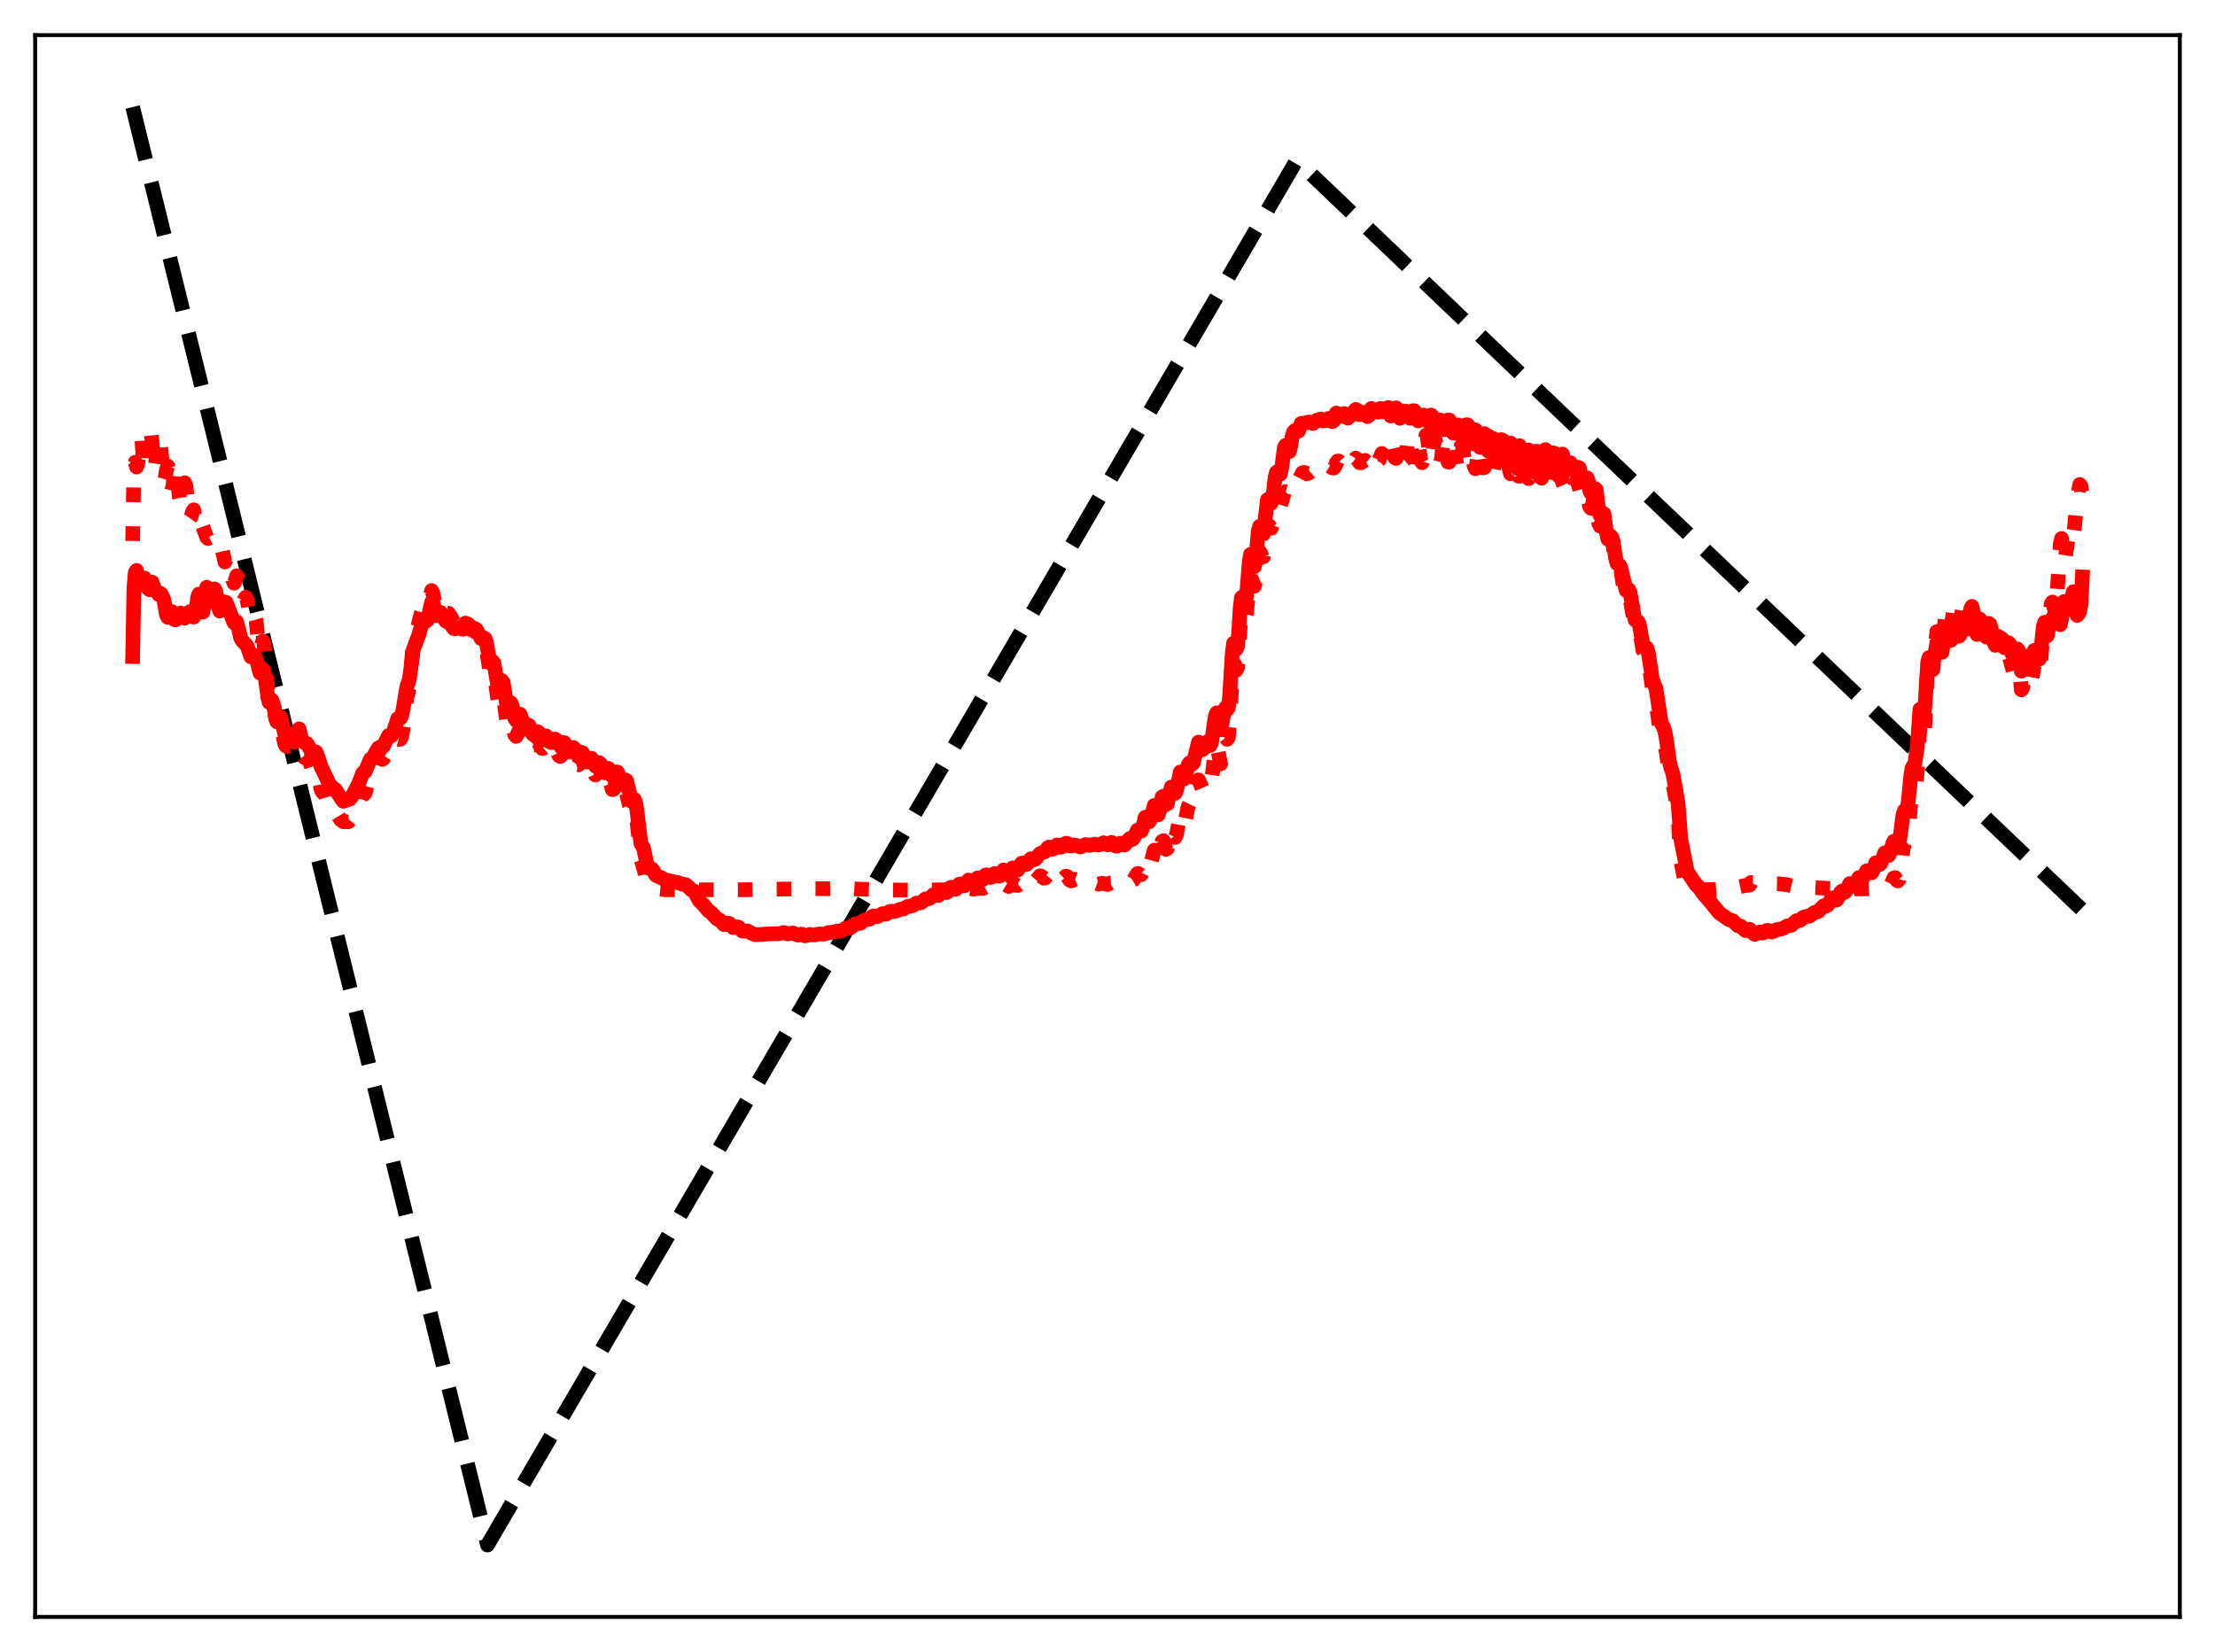 <?xml version="1.0" encoding="utf-8" standalone="no"?>
<!DOCTYPE svg PUBLIC "-//W3C//DTD SVG 1.1//EN"
  "http://www.w3.org/Graphics/SVG/1.1/DTD/svg11.dtd">
<svg xmlns:xlink="http://www.w3.org/1999/xlink" width="453.6pt" height="338.4pt" viewBox="0 0 453.6 338.4" xmlns="http://www.w3.org/2000/svg" version="1.1">
 <defs>
  <style type="text/css">*{stroke-linejoin: round; stroke-linecap: butt}</style>
 </defs>
 <g id="figure_1">
  <g id="patch_1">
   <path d="M 0 338.4 
L 453.6 338.4 
L 453.6 0 
L 0 0 
z
" style="fill: #ffffff"/>
  </g>
  <g id="axes_1">
   <g id="patch_2">
    <path d="M 7.2 331.2 
L 446.4 331.2 
L 446.4 7.2 
L 7.2 7.2 
z
" style="fill: #ffffff"/>
   </g>
   <g id="matplotlib.axis_1"/>
   <g id="matplotlib.axis_2"/>
   <g id="line2d_1">
    <path d="M 27.164 21.927 
L 99.831 316.473 
L 265.396 33.057 
L 265.663 32.966 
L 426.436 186.41 
L 426.436 186.41 
" clip-path="url(#p417902561e)" style="fill: none; stroke-dasharray: 11.1,4.8; stroke-dashoffset: 0; stroke: #000000; stroke-width: 3"/>
   </g>
   <g id="line2d_2">
    <path d="M 27.164 110.805 
L 27.43 95.396 
L 27.696 94.685 
L 27.962 95.666 
L 28.228 94.847 
L 28.761 90.613 
L 29.027 89.705 
L 29.293 93.586 
L 29.559 95.313 
L 29.825 96.003 
L 30.092 94.6 
L 30.358 89.841 
L 30.624 87.615 
L 30.89 88.041 
L 31.689 96.038 
L 31.955 94.215 
L 32.221 90.79 
L 32.487 89.433 
L 32.753 89.611 
L 33.552 98.856 
L 33.818 97.92 
L 34.084 96.26 
L 34.351 95.486 
L 34.883 99.778 
L 35.149 100.545 
L 35.415 99.515 
L 35.681 96.551 
L 35.948 95.833 
L 36.214 96.986 
L 36.746 101.967 
L 37.012 103.09 
L 37.279 102.32 
L 37.811 98.886 
L 38.077 99.531 
L 38.609 104.612 
L 38.876 106.213 
L 39.142 105.846 
L 39.408 104.857 
L 39.674 104.432 
L 40.473 108.586 
L 40.739 108.774 
L 41.005 108.424 
L 41.271 107.754 
L 41.537 107.852 
L 42.336 110.071 
L 42.602 110.316 
L 43.135 110.034 
L 43.401 110.103 
L 43.933 110.907 
L 44.199 110.681 
L 44.465 110.97 
L 44.732 110.836 
L 44.998 110.943 
L 45.264 111.534 
L 46.063 115.115 
L 46.329 114.486 
L 46.595 114.281 
L 46.861 114.705 
L 47.127 115.758 
L 47.66 118.824 
L 47.926 119.458 
L 48.192 118.94 
L 48.458 117.95 
L 48.724 118.334 
L 48.991 119.621 
L 49.523 122.854 
L 49.789 123.229 
L 50.321 122.321 
L 50.588 122.744 
L 51.12 125.695 
L 51.386 127.142 
L 51.652 127.014 
L 51.919 126.314 
L 52.185 126.211 
L 52.451 127.134 
L 52.983 132.344 
L 53.249 133.411 
L 53.782 131.322 
L 54.048 131.794 
L 54.314 134.34 
L 54.847 141.275 
L 55.113 142.84 
L 55.645 142.05 
L 55.911 143.063 
L 56.71 148.917 
L 56.976 148.853 
L 57.242 148.271 
L 57.508 148.487 
L 58.307 152.36 
L 58.573 152.818 
L 58.839 152.902 
L 59.105 152.8 
L 59.372 152.952 
L 60.17 154.23 
L 60.436 154.311 
L 60.969 154.101 
L 61.235 153.412 
L 61.767 154.509 
L 62.3 155.155 
L 62.832 155.146 
L 63.098 155.397 
L 63.364 155.886 
L 63.897 157.394 
L 64.163 157.555 
L 64.429 157.252 
L 64.695 157.2 
L 64.961 157.906 
L 65.76 161.694 
L 66.026 162.242 
L 66.292 162.368 
L 66.559 162.764 
L 67.091 164.458 
L 67.357 165.319 
L 67.623 165.705 
L 67.889 165.892 
L 68.156 165.834 
L 68.688 166.16 
L 69.753 167.908 
L 70.285 168.306 
L 71.35 168.336 
L 71.882 167.656 
L 73.213 165.881 
L 73.745 164.324 
L 74.012 163.296 
L 74.278 162.799 
L 74.544 162.693 
L 74.81 162.379 
L 75.343 160.303 
L 75.875 158.437 
L 76.407 158.041 
L 76.673 157.503 
L 77.206 155.934 
L 77.472 155.501 
L 77.738 155.33 
L 78.004 155.331 
L 78.271 155.532 
L 78.537 155.343 
L 79.335 154.155 
L 79.601 153.971 
L 80.134 154.016 
L 80.4 153.781 
L 80.932 152.631 
L 81.465 151.377 
L 81.731 151.454 
L 81.997 151.411 
L 82.263 150.824 
L 82.529 149.408 
L 83.328 142.766 
L 83.594 141.989 
L 83.86 140.474 
L 84.659 130.957 
L 84.925 129.815 
L 85.457 128.751 
L 85.99 126.612 
L 86.522 124.759 
L 86.788 124.782 
L 87.055 124.933 
L 87.321 124.957 
L 87.587 124.503 
L 88.385 120.972 
L 88.652 121.515 
L 89.184 123.916 
L 89.45 124.199 
L 89.983 123.577 
L 90.249 123.625 
L 91.313 125.648 
L 91.846 125.616 
L 92.378 126.441 
L 92.911 127.435 
L 93.177 127.471 
L 93.709 127.151 
L 93.975 127.318 
L 94.508 127.994 
L 94.774 128.061 
L 95.04 127.859 
L 95.306 126.89 
L 95.572 127.011 
L 95.839 127.349 
L 96.637 129.087 
L 97.436 128.925 
L 97.702 129.488 
L 98.5 131.958 
L 98.767 131.911 
L 99.033 131.522 
L 99.299 131.661 
L 99.565 132.605 
L 100.364 137.883 
L 100.63 137.866 
L 100.896 137.362 
L 101.162 137.657 
L 101.961 143.437 
L 102.227 143.467 
L 102.759 141.727 
L 103.025 142.19 
L 103.824 148.207 
L 104.09 148.328 
L 104.356 147.694 
L 104.623 147.378 
L 104.889 148.011 
L 105.421 150.512 
L 105.687 150.829 
L 105.953 150.448 
L 106.22 149.761 
L 106.486 149.543 
L 106.752 150.061 
L 107.284 151.616 
L 107.551 151.829 
L 107.817 151.677 
L 108.083 151.206 
L 108.349 151.229 
L 109.148 152.635 
L 109.414 152.609 
L 109.946 152.056 
L 110.212 152.074 
L 111.011 153.31 
L 111.277 153.275 
L 111.809 152.846 
L 112.076 153.042 
L 112.608 154.226 
L 112.874 154.462 
L 113.14 154.171 
L 113.673 153.442 
L 113.939 153.599 
L 114.471 154.789 
L 114.737 154.962 
L 115.536 154.132 
L 115.802 154.534 
L 116.335 156.107 
L 116.601 156.159 
L 117.399 154.929 
L 117.665 155.245 
L 118.198 156.624 
L 118.464 156.666 
L 118.996 155.654 
L 119.263 155.687 
L 120.061 157.966 
L 120.327 157.79 
L 120.86 156.642 
L 121.126 156.657 
L 121.924 158.751 
L 122.191 158.399 
L 122.457 157.755 
L 122.723 157.499 
L 122.989 158.028 
L 123.521 160.251 
L 123.788 160.577 
L 124.586 159.223 
L 124.852 159.818 
L 125.385 161.743 
L 125.651 161.671 
L 126.183 160.29 
L 126.449 160.381 
L 127.248 163.685 
L 127.514 163.42 
L 128.047 162.307 
L 128.313 162.54 
L 128.845 164.84 
L 129.111 165.365 
L 129.377 166.659 
L 129.644 166.222 
L 129.91 166.128 
L 130.176 166.796 
L 130.442 168.208 
L 131.241 175.896 
L 132.039 178.659 
L 132.572 180.987 
L 132.838 181.319 
L 133.636 181.506 
L 134.169 181.972 
L 134.701 182.084 
L 135.5 182.154 
L 136.298 182.256 
L 152.269 182.26 
L 158.657 182.126 
L 161.319 182.1 
L 163.981 182.042 
L 165.312 182.018 
L 167.708 182.029 
L 168.506 182.035 
L 169.571 182.03 
L 170.369 182.016 
L 171.168 182 
L 171.967 182.067 
L 173.031 182.037 
L 173.83 182.077 
L 174.628 182.05 
L 175.693 182.12 
L 176.758 182.152 
L 177.556 182.159 
L 178.355 182.179 
L 179.42 182.205 
L 180.484 182.258 
L 186.074 182.327 
L 194.592 182.245 
L 195.391 182.257 
L 196.189 182.214 
L 196.721 182.118 
L 197.786 182.177 
L 198.585 181.972 
L 199.383 182.117 
L 200.714 181.923 
L 201.247 181.992 
L 202.045 181.545 
L 203.11 181.833 
L 203.908 181.41 
L 204.707 181.751 
L 204.973 181.645 
L 205.505 181.109 
L 205.772 181.111 
L 206.57 181.583 
L 206.836 181.487 
L 207.369 180.939 
L 207.635 180.973 
L 208.167 181.333 
L 208.433 181.376 
L 208.7 181.154 
L 209.232 180.392 
L 209.498 180.355 
L 210.031 180.806 
L 210.297 180.874 
L 211.095 179.868 
L 211.361 179.911 
L 211.894 180.362 
L 212.16 180.351 
L 212.692 179.72 
L 212.959 179.4 
L 213.225 179.468 
L 213.757 179.89 
L 214.023 179.846 
L 214.822 178.892 
L 215.62 179.942 
L 215.887 179.888 
L 216.419 179.271 
L 216.685 179.263 
L 217.217 180.007 
L 217.484 180.127 
L 217.75 179.968 
L 218.282 179.467 
L 218.548 179.534 
L 219.081 180.301 
L 219.347 180.446 
L 220.145 180.106 
L 220.412 180.199 
L 221.21 180.795 
L 222.275 180.485 
L 223.073 180.951 
L 223.872 180.725 
L 224.937 181.1 
L 225.735 180.902 
L 226.8 181.176 
L 227.332 180.869 
L 227.599 180.858 
L 228.397 181.206 
L 228.929 180.993 
L 229.462 180.767 
L 229.994 181.004 
L 230.26 180.994 
L 231.325 180.2 
L 231.857 180.381 
L 232.124 180.223 
L 232.922 178.936 
L 233.188 178.947 
L 233.455 179.189 
L 233.721 179.155 
L 233.987 178.61 
L 234.519 176.658 
L 234.785 176.629 
L 235.318 177.532 
L 235.584 177.063 
L 236.383 174.147 
L 236.649 174.681 
L 236.915 175.613 
L 237.181 176.106 
L 237.447 175.315 
L 237.98 172.335 
L 238.246 172.195 
L 238.778 173.982 
L 239.044 173.814 
L 239.843 170.074 
L 240.109 170.313 
L 240.375 171.118 
L 240.641 171.535 
L 240.908 171.034 
L 241.706 166.843 
L 241.972 167.072 
L 242.505 168.493 
L 242.771 167.865 
L 243.303 165.234 
L 243.569 164.689 
L 243.836 164.963 
L 244.102 164.999 
L 244.368 164.691 
L 244.9 161.762 
L 245.167 160.43 
L 245.433 159.745 
L 246.231 161.53 
L 246.497 161.271 
L 247.03 159.903 
L 247.296 159.474 
L 247.828 160.234 
L 248.095 159.627 
L 248.361 157.903 
L 248.893 153.266 
L 249.159 152.518 
L 249.958 156.471 
L 250.224 155.255 
L 250.756 151.646 
L 251.023 151.084 
L 251.289 151.448 
L 251.555 151.048 
L 251.821 148.227 
L 252.353 138.335 
L 252.62 136.021 
L 252.886 136.115 
L 253.152 137.278 
L 253.418 136.782 
L 253.684 133.5 
L 253.951 128.56 
L 254.217 126.035 
L 254.483 125.883 
L 255.015 127.176 
L 255.281 125.691 
L 255.814 119.103 
L 256.08 118.079 
L 256.879 120.071 
L 257.145 118.849 
L 257.677 113.526 
L 257.943 113.004 
L 258.209 113.359 
L 258.476 114.109 
L 258.742 114.032 
L 259.274 108.723 
L 259.54 107.649 
L 259.807 107.622 
L 260.339 108.216 
L 260.605 107.306 
L 261.137 104.209 
L 261.404 103.878 
L 262.202 103.634 
L 263.001 100.921 
L 263.267 100.701 
L 263.533 100.768 
L 263.799 101.057 
L 264.065 101.015 
L 265.13 98.452 
L 265.929 98.382 
L 266.727 96.853 
L 266.993 96.749 
L 267.792 97.007 
L 268.058 96.893 
L 268.591 96.439 
L 269.123 96.512 
L 269.389 96.544 
L 269.655 96.421 
L 269.921 96.155 
L 270.188 95.677 
L 270.454 95.449 
L 270.986 95.787 
L 271.252 96.022 
L 271.519 95.996 
L 272.051 95.519 
L 272.317 95.506 
L 272.849 95.858 
L 273.116 95.883 
L 273.382 95.536 
L 273.914 94.437 
L 274.18 94.445 
L 274.979 95.302 
L 275.245 95.12 
L 275.511 94.738 
L 275.777 94.656 
L 276.044 94.793 
L 276.576 95.325 
L 276.842 95.206 
L 277.641 93.844 
L 277.907 94.037 
L 278.439 94.786 
L 278.705 94.788 
L 279.504 94.301 
L 280.303 94.94 
L 280.569 94.695 
L 280.835 94.052 
L 281.101 93.092 
L 281.367 92.887 
L 281.9 94.232 
L 282.166 94.459 
L 282.432 94.221 
L 282.964 92.892 
L 283.231 93.08 
L 283.763 94.281 
L 284.029 94.396 
L 284.295 93.826 
L 284.828 91.008 
L 285.094 91.43 
L 285.626 93.735 
L 285.892 93.904 
L 286.159 93.293 
L 286.425 91.937 
L 286.691 91.408 
L 287.489 94.288 
L 287.756 94.063 
L 288.022 92.668 
L 288.288 90.058 
L 288.554 89.24 
L 288.82 90.686 
L 289.087 92.763 
L 289.353 93.643 
L 289.619 93.307 
L 290.151 89.854 
L 290.417 90.644 
L 290.95 94.302 
L 291.216 94.777 
L 291.482 93.96 
L 292.015 89.143 
L 292.281 89.359 
L 292.813 93.58 
L 293.079 94.182 
L 293.345 93.245 
L 293.612 91.088 
L 293.878 89.969 
L 294.144 91.056 
L 294.676 95.001 
L 294.943 95.101 
L 295.209 93.807 
L 295.475 91.072 
L 295.741 89.944 
L 296.007 90.951 
L 296.273 93.307 
L 296.54 94.641 
L 296.806 94.632 
L 297.072 93.122 
L 297.338 90.648 
L 297.604 90.401 
L 298.403 95.748 
L 298.669 95.402 
L 299.201 91.368 
L 299.468 91.292 
L 300 94.927 
L 300.266 95.435 
L 300.532 94.503 
L 301.065 89.697 
L 301.331 90.426 
L 301.863 95.405 
L 302.129 96.014 
L 302.396 95.145 
L 302.662 92.9 
L 302.928 91.678 
L 303.194 92.459 
L 303.727 95.851 
L 303.993 95.76 
L 304.259 93.608 
L 304.525 90.342 
L 304.791 89.309 
L 305.057 90.893 
L 305.324 94.178 
L 305.59 96.057 
L 305.856 96.228 
L 306.388 93.544 
L 306.655 93.42 
L 307.453 96.637 
L 307.719 95.727 
L 308.252 90.645 
L 308.518 91.035 
L 309.05 96.035 
L 309.316 97.039 
L 309.583 96.727 
L 310.115 94.879 
L 310.381 95.199 
L 310.913 97.503 
L 311.18 97.563 
L 311.446 96.175 
L 311.712 93.811 
L 311.978 92.634 
L 312.244 93.991 
L 312.777 97.636 
L 313.043 98.036 
L 313.309 97.499 
L 313.575 96.345 
L 313.841 95.961 
L 314.108 96.43 
L 314.374 97.674 
L 314.64 98.246 
L 314.906 97.932 
L 315.439 94.571 
L 315.705 94.524 
L 316.503 98.207 
L 316.769 98.107 
L 317.302 96.429 
L 317.568 96.396 
L 318.367 98.78 
L 318.633 98.329 
L 319.165 95.924 
L 319.431 96.422 
L 319.964 98.756 
L 320.23 99.359 
L 320.496 99.233 
L 321.028 98.1 
L 321.295 98.36 
L 321.827 100.035 
L 322.093 100.326 
L 322.359 99.924 
L 322.625 98.929 
L 322.892 98.551 
L 323.158 99.116 
L 323.69 100.859 
L 323.956 101.256 
L 324.755 100.376 
L 325.021 101.078 
L 325.553 103.819 
L 325.82 104.129 
L 326.086 103.427 
L 326.352 102.347 
L 326.618 102.302 
L 326.884 103.391 
L 327.417 107.246 
L 327.683 107.767 
L 328.215 106.811 
L 328.481 107.105 
L 329.014 110.895 
L 329.28 111.89 
L 329.546 111.49 
L 329.812 110.843 
L 330.079 110.822 
L 330.345 111.873 
L 330.877 115.601 
L 331.143 116.601 
L 331.676 116.32 
L 331.942 116.821 
L 332.74 122.152 
L 333.007 122.459 
L 333.273 121.989 
L 333.539 121.955 
L 333.805 122.675 
L 334.604 127.112 
L 334.87 127.677 
L 335.136 127.664 
L 335.402 127.821 
L 335.668 128.549 
L 336.467 133.228 
L 336.733 133.665 
L 336.999 133.489 
L 337.265 133.727 
L 337.532 134.78 
L 338.596 142.625 
L 338.863 142.978 
L 339.129 143.783 
L 339.661 147.781 
L 340.193 151.206 
L 340.992 152.89 
L 341.258 154.261 
L 341.791 158.147 
L 342.057 159.421 
L 342.589 160.638 
L 343.121 163.422 
L 343.654 166.649 
L 343.92 172.711 
L 344.186 176.207 
L 344.985 180.327 
L 345.251 181.06 
L 345.517 181.432 
L 347.114 182.09 
L 348.711 182.235 
L 351.107 182.224 
L 353.236 182.076 
L 355.898 181.705 
L 357.495 181.368 
L 358.294 181.299 
L 358.56 180.757 
L 362.287 180.748 
L 363.085 181.012 
L 364.416 181.039 
L 365.215 181.156 
L 365.747 181.173 
L 367.078 181.479 
L 367.876 181.574 
L 368.675 181.614 
L 369.473 181.666 
L 370.538 181.768 
L 372.934 181.886 
L 374.531 181.99 
L 375.862 182.03 
L 377.193 182.083 
L 382.25 182.064 
L 383.847 181.97 
L 384.38 181.872 
L 385.178 181.938 
L 385.711 181.6 
L 385.977 181.418 
L 386.509 181.534 
L 386.775 181.592 
L 387.041 181.464 
L 387.308 181.05 
L 387.84 179.835 
L 388.106 179.759 
L 388.372 180.226 
L 388.639 180.444 
L 388.905 180.141 
L 389.171 178.904 
L 389.703 173.995 
L 389.969 172.78 
L 390.236 172.714 
L 390.502 172.457 
L 390.768 170.879 
L 391.3 164.52 
L 391.567 162.451 
L 391.833 161.779 
L 392.099 161.634 
L 392.365 160.213 
L 392.631 158.159 
L 393.164 149 
L 393.43 148.599 
L 393.962 151.005 
L 394.228 148.119 
L 394.761 136.03 
L 395.027 134.399 
L 395.293 134.989 
L 395.559 136.532 
L 395.825 137.168 
L 396.092 134.838 
L 396.624 129.377 
L 396.89 129.312 
L 397.423 132.305 
L 397.689 132.562 
L 398.487 125.509 
L 398.753 125.606 
L 399.286 128.572 
L 399.552 128.546 
L 400.084 124.789 
L 400.351 124.304 
L 400.617 125.201 
L 401.149 127.879 
L 401.415 127.471 
L 401.948 124.36 
L 402.214 124.468 
L 402.48 125.038 
L 403.012 126.901 
L 403.279 126.371 
L 403.545 124.785 
L 403.811 124.206 
L 404.343 126.334 
L 404.876 128.712 
L 405.142 128.032 
L 405.408 126.794 
L 405.674 127.125 
L 406.207 129.263 
L 406.473 129.887 
L 406.739 130.07 
L 407.271 128.413 
L 407.537 129.065 
L 407.804 130.419 
L 408.602 132.187 
L 408.868 132.035 
L 409.135 132.176 
L 409.401 133.143 
L 409.667 132.473 
L 409.933 132.353 
L 410.465 134.562 
L 410.732 135.09 
L 410.998 134.573 
L 411.53 134.778 
L 412.329 137.587 
L 412.595 137.276 
L 412.861 136.673 
L 413.127 136.432 
L 413.393 136.763 
L 413.66 137.719 
L 413.926 141.299 
L 414.192 140.944 
L 414.724 138.202 
L 414.991 138.102 
L 415.523 138.875 
L 415.789 139.641 
L 416.055 139.33 
L 416.588 136.316 
L 416.854 136.359 
L 417.386 138.251 
L 417.652 138.15 
L 417.919 135.663 
L 418.451 128.435 
L 418.717 127.755 
L 418.983 128.438 
L 419.249 130.224 
L 419.516 128.905 
L 420.048 123.694 
L 420.314 123.311 
L 420.847 125.281 
L 421.113 124.138 
L 421.645 115.437 
L 421.911 111.391 
L 422.177 110.304 
L 422.444 114.244 
L 422.71 114.734 
L 422.976 113.937 
L 423.775 108.649 
L 424.041 108.699 
L 424.573 109.835 
L 424.839 107.87 
L 425.372 102.089 
L 425.904 99.243 
L 426.17 99.583 
L 426.436 102.08 
L 426.436 102.08 
" clip-path="url(#p417902561e)" style="fill: none; stroke-dasharray: 3,4.95; stroke-dashoffset: 0; stroke: #ff0000; stroke-width: 3"/>
   </g>
   <g id="line2d_3">
    <path d="M 27.164 134.487 
L 27.43 120.354 
L 27.696 117.286 
L 27.962 116.848 
L 28.228 119.321 
L 28.495 119.633 
L 28.761 119.63 
L 29.027 119.23 
L 29.293 118.453 
L 29.559 118.4 
L 30.358 120.585 
L 30.624 120.796 
L 30.89 119.797 
L 31.156 119.247 
L 31.689 120.745 
L 31.955 121.15 
L 32.221 121.303 
L 32.487 121.78 
L 32.753 121.491 
L 33.02 121.662 
L 33.552 122.814 
L 34.084 125.928 
L 34.351 126.439 
L 34.883 125.258 
L 35.149 125.255 
L 35.415 125.816 
L 35.681 126.88 
L 35.948 126.974 
L 36.746 125.636 
L 37.012 125.581 
L 37.279 125.788 
L 37.811 126.639 
L 38.343 125.915 
L 38.609 125.903 
L 38.876 125.293 
L 39.674 126.396 
L 39.94 125.971 
L 40.207 124.672 
L 40.473 122.351 
L 40.739 121.684 
L 41.005 122.847 
L 41.271 124.985 
L 41.537 125.373 
L 41.804 124.113 
L 42.336 120.287 
L 42.602 120.473 
L 42.868 121.508 
L 43.135 121.934 
L 43.401 121.735 
L 43.667 120.815 
L 43.933 120.63 
L 44.199 121.19 
L 44.732 124.418 
L 44.998 125.167 
L 45.264 125.047 
L 45.796 123.259 
L 46.063 123.443 
L 46.329 123.392 
L 47.926 127.573 
L 48.192 127.71 
L 48.458 127.344 
L 48.991 129.348 
L 49.257 130.583 
L 49.523 131.12 
L 50.588 132.31 
L 51.386 134.538 
L 51.652 134.266 
L 51.919 134.165 
L 52.185 134.402 
L 52.451 134.852 
L 53.249 137.874 
L 53.516 137.555 
L 53.782 137.052 
L 54.048 137.427 
L 54.314 138.797 
L 54.847 142.771 
L 55.113 143.874 
L 55.645 143.389 
L 55.911 143.998 
L 56.177 145.241 
L 56.444 147.138 
L 56.71 147.873 
L 57.242 146.71 
L 57.508 146.931 
L 58.307 150.355 
L 58.573 150.596 
L 58.839 150.479 
L 59.105 150.208 
L 59.372 150.424 
L 59.904 151.782 
L 60.17 152.011 
L 60.436 152.002 
L 60.969 151.728 
L 61.235 149.297 
L 61.767 151.317 
L 62.3 152.075 
L 62.832 152.291 
L 63.897 154.054 
L 64.163 154.141 
L 64.429 153.958 
L 64.695 154.029 
L 64.961 154.593 
L 65.76 157.04 
L 67.091 159.854 
L 67.357 160.516 
L 68.422 161.645 
L 68.688 161.74 
L 69.22 162.542 
L 70.285 164.128 
L 71.616 163.679 
L 72.148 163.061 
L 73.479 160.446 
L 74.278 158.366 
L 74.81 158.042 
L 75.343 156.716 
L 75.875 155.482 
L 76.407 155.104 
L 76.94 154.122 
L 77.472 153.212 
L 78.004 152.939 
L 78.271 153.059 
L 78.537 152.813 
L 79.069 151.667 
L 79.601 150.66 
L 80.134 150.747 
L 80.4 150.365 
L 81.465 147.161 
L 81.997 147.126 
L 82.263 146.578 
L 82.529 145.33 
L 83.328 140.568 
L 83.594 139.957 
L 83.86 138.916 
L 84.659 132.992 
L 85.191 131.542 
L 85.724 130.179 
L 86.522 127.36 
L 86.788 127.232 
L 87.055 127.296 
L 87.321 127.195 
L 87.587 126.929 
L 88.385 123.329 
L 88.652 123.419 
L 89.184 125.621 
L 89.45 126.108 
L 89.716 125.907 
L 89.983 125.487 
L 90.249 125.452 
L 90.515 125.822 
L 91.047 126.89 
L 91.313 127.241 
L 91.58 127.392 
L 91.846 127.404 
L 92.112 127.61 
L 92.911 128.733 
L 93.177 128.79 
L 93.709 128.618 
L 94.241 128.75 
L 94.774 128.895 
L 95.04 128.804 
L 95.306 127.626 
L 95.839 127.823 
L 96.371 128.357 
L 96.637 128.684 
L 97.169 128.702 
L 97.436 128.86 
L 97.702 129.156 
L 98.5 130.797 
L 98.767 130.831 
L 99.033 130.629 
L 99.299 130.778 
L 99.565 131.41 
L 100.364 135.807 
L 100.63 135.805 
L 100.896 135.479 
L 101.162 135.856 
L 101.961 140.619 
L 102.227 140.678 
L 102.759 139.389 
L 103.025 139.753 
L 103.824 144.611 
L 104.09 144.726 
L 104.356 144.189 
L 104.623 143.953 
L 104.889 144.535 
L 105.421 147.142 
L 105.687 147.562 
L 105.953 147.156 
L 106.22 146.469 
L 106.486 146.291 
L 106.752 146.915 
L 107.284 148.936 
L 107.551 149.195 
L 107.817 148.988 
L 108.083 148.493 
L 108.349 148.589 
L 108.881 150.091 
L 109.148 150.441 
L 109.414 150.387 
L 109.946 149.837 
L 110.212 149.919 
L 111.011 151.098 
L 111.277 151.048 
L 111.809 150.727 
L 112.076 150.987 
L 112.608 151.974 
L 112.874 152.106 
L 113.673 151.389 
L 113.939 151.578 
L 114.471 152.528 
L 114.737 152.657 
L 115.536 152.097 
L 115.802 152.524 
L 116.335 153.913 
L 116.601 153.983 
L 117.399 153.107 
L 117.665 153.384 
L 118.198 154.609 
L 118.464 154.792 
L 118.996 154.092 
L 119.263 154.152 
L 120.061 156.077 
L 120.327 156.114 
L 120.593 155.867 
L 120.86 155.387 
L 121.126 155.333 
L 121.924 156.864 
L 122.191 156.777 
L 122.723 156.218 
L 122.989 156.485 
L 123.788 158.288 
L 124.054 158.053 
L 124.586 157.388 
L 124.852 157.706 
L 125.385 159.005 
L 125.651 159.013 
L 126.183 158.108 
L 126.449 158.145 
L 127.248 160.681 
L 127.514 160.539 
L 128.047 159.742 
L 128.313 159.892 
L 129.377 164.174 
L 129.644 163.832 
L 129.91 163.74 
L 130.176 164.46 
L 130.442 166.07 
L 131.241 172.772 
L 131.773 173.663 
L 132.572 177.449 
L 132.838 177.868 
L 133.37 177.897 
L 133.636 178.115 
L 134.169 179.082 
L 134.435 179.365 
L 135.5 179.807 
L 136.032 180.183 
L 138.161 180.67 
L 138.694 180.739 
L 139.759 181.136 
L 140.291 181.16 
L 140.557 181.299 
L 141.622 182.306 
L 142.154 182.521 
L 142.687 183.545 
L 143.219 184.524 
L 144.017 185.291 
L 145.082 186.579 
L 145.615 186.925 
L 146.945 188.307 
L 147.478 188.508 
L 148.276 189.405 
L 148.543 189.398 
L 149.075 189.109 
L 149.341 189.148 
L 150.14 190.004 
L 150.672 189.966 
L 150.938 189.857 
L 151.204 189.897 
L 152.003 190.708 
L 152.535 190.73 
L 153.068 190.678 
L 153.866 191.136 
L 154.665 191.454 
L 155.197 191.44 
L 157.327 191.302 
L 158.391 191.252 
L 159.19 191.249 
L 159.722 191.201 
L 160.521 191.001 
L 161.319 191.304 
L 162.384 191.103 
L 163.183 191.473 
L 163.449 191.539 
L 163.981 191.356 
L 164.247 191.381 
L 164.78 191.684 
L 165.312 191.608 
L 165.844 191.399 
L 166.377 191.485 
L 166.909 191.495 
L 167.708 191.302 
L 168.772 191.33 
L 169.571 191.041 
L 170.902 190.881 
L 171.434 190.726 
L 172.233 190.72 
L 172.765 190.396 
L 173.297 190.068 
L 173.83 190.064 
L 174.096 190.075 
L 174.628 189.688 
L 175.161 189.227 
L 176.225 189.117 
L 177.024 188.407 
L 178.089 188.279 
L 178.621 187.716 
L 178.887 187.605 
L 179.686 187.749 
L 180.751 187.14 
L 181.283 187.284 
L 181.549 187.202 
L 182.081 186.735 
L 182.614 186.635 
L 183.146 186.72 
L 184.477 186.219 
L 185.009 186.195 
L 185.808 185.686 
L 186.34 185.619 
L 186.873 185.529 
L 187.671 184.971 
L 188.204 184.948 
L 188.47 184.948 
L 188.736 184.803 
L 189.535 184.112 
L 190.333 184.063 
L 191.132 183.27 
L 192.196 183.419 
L 192.995 182.524 
L 193.793 182.826 
L 194.06 182.663 
L 194.592 181.815 
L 194.858 181.725 
L 195.657 182.181 
L 195.923 181.96 
L 196.455 181.11 
L 196.721 181.071 
L 197.254 181.448 
L 197.52 181.448 
L 197.786 181.111 
L 198.319 180.266 
L 198.585 180.325 
L 199.117 180.755 
L 199.383 180.773 
L 200.182 179.837 
L 201.247 180.167 
L 201.779 179.261 
L 202.045 179.187 
L 202.844 179.74 
L 203.11 179.634 
L 203.642 178.947 
L 203.908 178.956 
L 204.441 179.444 
L 204.707 179.461 
L 204.973 179.109 
L 205.505 178.194 
L 205.772 178.276 
L 206.304 178.816 
L 206.57 178.855 
L 206.836 178.586 
L 207.369 177.774 
L 207.635 177.872 
L 208.167 178.261 
L 208.433 178.206 
L 208.7 177.767 
L 208.966 177.111 
L 209.232 176.79 
L 209.498 176.775 
L 210.031 177.092 
L 210.297 177.034 
L 211.095 175.904 
L 211.361 175.93 
L 211.628 176.117 
L 211.894 176.065 
L 212.16 175.864 
L 212.959 174.85 
L 214.023 174.445 
L 214.556 173.664 
L 214.822 173.499 
L 215.354 173.926 
L 215.62 173.95 
L 215.887 173.702 
L 216.419 173.085 
L 216.685 173.102 
L 217.217 173.546 
L 217.484 173.433 
L 218.016 172.867 
L 218.282 172.728 
L 218.548 172.761 
L 219.081 173.267 
L 219.347 173.293 
L 219.879 173.07 
L 220.412 173.157 
L 221.21 173.502 
L 222.009 173.142 
L 222.275 172.996 
L 222.807 173.058 
L 223.073 173.179 
L 223.606 173.078 
L 224.138 172.903 
L 224.937 173.082 
L 225.469 172.951 
L 226.001 172.626 
L 226.8 173.059 
L 227.599 172.543 
L 227.865 172.688 
L 228.397 173.243 
L 228.663 173.328 
L 228.929 173.246 
L 229.462 172.701 
L 230.26 173.091 
L 230.527 172.843 
L 231.325 171.772 
L 231.857 171.953 
L 232.124 171.758 
L 232.922 170.048 
L 233.188 169.997 
L 233.455 170.264 
L 233.721 170.234 
L 233.987 169.556 
L 234.519 167.408 
L 234.785 167.348 
L 235.318 168.324 
L 235.584 167.898 
L 236.383 164.965 
L 236.649 165.445 
L 237.181 166.905 
L 237.447 166.134 
L 237.98 163.246 
L 238.246 163.096 
L 238.778 164.773 
L 239.044 164.667 
L 239.843 161.235 
L 240.109 161.449 
L 240.375 162.178 
L 240.641 162.504 
L 240.908 162.017 
L 241.706 158.135 
L 241.972 158.36 
L 242.505 159.55 
L 242.771 158.937 
L 243.303 156.67 
L 243.569 156.283 
L 243.836 156.565 
L 244.102 156.573 
L 244.368 156.303 
L 245.433 152.007 
L 245.965 153.255 
L 246.231 153.585 
L 246.497 153.361 
L 246.764 152.603 
L 247.296 151.932 
L 247.828 152.7 
L 248.095 152.154 
L 248.627 148.391 
L 248.893 146.594 
L 249.159 146.015 
L 249.958 149.465 
L 250.224 148.323 
L 250.756 145.33 
L 251.023 144.937 
L 251.289 145.334 
L 251.555 144.957 
L 251.821 142.385 
L 252.353 133.701 
L 252.62 131.738 
L 252.886 131.881 
L 253.152 132.991 
L 253.418 132.443 
L 253.684 129.272 
L 253.951 124.77 
L 254.217 122.423 
L 254.483 122.207 
L 255.015 123.412 
L 255.281 122.048 
L 255.814 115.185 
L 256.08 113.56 
L 256.346 114.02 
L 256.879 116.075 
L 257.145 115.011 
L 257.677 108.729 
L 257.943 107.821 
L 258.209 108.059 
L 258.476 108.929 
L 258.742 109.37 
L 259.54 102.372 
L 259.807 102.189 
L 260.339 103.054 
L 260.605 102.234 
L 261.137 97.722 
L 261.404 96.741 
L 261.67 96.577 
L 261.936 96.978 
L 262.202 97.11 
L 262.468 95.86 
L 263.001 91.732 
L 263.267 91.219 
L 263.533 91.477 
L 263.799 92.268 
L 264.065 92.479 
L 264.332 91.289 
L 264.598 89.505 
L 264.864 88.533 
L 265.13 88.213 
L 265.396 88.235 
L 265.663 88.403 
L 265.929 88.284 
L 266.461 86.719 
L 266.993 86.691 
L 268.058 86.438 
L 268.857 86.752 
L 269.655 86.063 
L 270.188 86.07 
L 270.454 85.82 
L 270.72 86.136 
L 270.986 86.214 
L 271.519 86.036 
L 271.785 86.129 
L 272.051 85.702 
L 272.317 85.737 
L 272.849 86.375 
L 273.116 86.157 
L 273.382 85.787 
L 273.648 84.617 
L 274.18 85.212 
L 274.447 84.985 
L 274.713 84.976 
L 274.979 85.31 
L 275.245 84.7 
L 275.511 84.826 
L 275.777 85.481 
L 276.044 85.648 
L 277.641 83.87 
L 277.907 83.988 
L 278.173 84.826 
L 278.439 84.949 
L 278.705 84.672 
L 278.972 84.843 
L 279.238 84.462 
L 279.77 84.625 
L 280.036 85.344 
L 280.303 85.124 
L 280.569 84.746 
L 280.835 83.662 
L 281.633 84.242 
L 281.9 84.025 
L 282.166 84.429 
L 282.432 83.812 
L 282.698 83.651 
L 282.964 84.117 
L 283.231 84.341 
L 283.497 84.334 
L 283.763 84.103 
L 284.029 84.289 
L 284.295 83.465 
L 284.561 84.088 
L 284.828 85.22 
L 285.094 84.806 
L 285.36 83.901 
L 285.892 83.537 
L 286.159 83.758 
L 286.691 85.69 
L 287.223 84.568 
L 287.489 84.606 
L 287.756 84.209 
L 288.022 84.315 
L 288.288 85.177 
L 288.82 85.696 
L 289.087 84.429 
L 289.353 84.123 
L 289.619 84.131 
L 290.151 85.533 
L 290.417 86.204 
L 290.684 86.052 
L 290.95 85.265 
L 291.216 85.23 
L 291.482 85.005 
L 291.748 85.687 
L 292.281 86.301 
L 292.547 86.425 
L 292.813 85.356 
L 293.079 85.011 
L 293.345 85.299 
L 293.878 87.078 
L 294.144 87.543 
L 294.41 86.598 
L 294.676 86.087 
L 294.943 86.021 
L 295.209 86.187 
L 295.475 87.545 
L 295.741 87.965 
L 296.007 88.002 
L 296.54 86.026 
L 296.806 86.044 
L 297.072 86.642 
L 297.338 88.205 
L 297.604 88.712 
L 297.871 88.731 
L 298.137 87.153 
L 298.669 87.047 
L 298.935 87.539 
L 299.201 89.187 
L 299.468 89.497 
L 299.734 88.985 
L 300 87.425 
L 300.266 87.005 
L 300.532 87.004 
L 301.065 89.596 
L 301.331 89.998 
L 301.597 89.709 
L 301.863 88.215 
L 302.129 88.036 
L 302.396 88.423 
L 302.662 90.495 
L 302.928 91.505 
L 303.194 91.661 
L 303.727 89.154 
L 303.993 88.814 
L 304.791 92.405 
L 305.057 92.141 
L 305.324 91.57 
L 305.59 89.849 
L 305.856 89.843 
L 306.122 91.323 
L 306.388 93.745 
L 306.655 94.267 
L 306.921 93.659 
L 307.453 90.058 
L 307.719 90.158 
L 307.985 92.823 
L 308.252 94.311 
L 308.518 94.712 
L 308.784 94.05 
L 309.316 90.732 
L 309.583 91.319 
L 310.115 95.479 
L 310.381 95.564 
L 310.913 91.826 
L 311.18 91.292 
L 311.446 92.544 
L 311.712 95.817 
L 311.978 96.93 
L 312.244 96.581 
L 312.777 92.27 
L 313.043 92.171 
L 313.309 93.026 
L 313.575 95.692 
L 313.841 96.707 
L 314.108 95.994 
L 314.374 93.254 
L 314.64 92.424 
L 314.906 92.495 
L 315.439 97.734 
L 315.705 97.957 
L 315.971 96.151 
L 316.237 92.737 
L 316.503 92.098 
L 316.769 92.542 
L 317.036 94.04 
L 317.302 96.497 
L 317.568 96.752 
L 317.834 94.101 
L 318.1 92.761 
L 318.367 92.848 
L 318.633 93.265 
L 319.165 97.485 
L 319.431 96.835 
L 319.697 93.428 
L 319.964 93.01 
L 320.23 94.024 
L 320.496 94.598 
L 321.028 96.277 
L 321.561 94.767 
L 322.093 96.257 
L 322.359 96.056 
L 322.625 96.55 
L 322.892 96.685 
L 323.158 95.711 
L 323.424 95.842 
L 323.956 98.401 
L 324.223 98.515 
L 324.755 98.368 
L 325.021 97.872 
L 325.287 98.596 
L 325.553 100.508 
L 325.82 101.045 
L 326.086 100.418 
L 326.618 100.057 
L 326.884 100.294 
L 327.417 104.899 
L 327.683 105.596 
L 327.949 105.637 
L 328.215 105.07 
L 328.481 105.28 
L 329.014 109.29 
L 329.28 110.447 
L 329.812 109.767 
L 330.079 110.07 
L 330.345 110.92 
L 330.877 114.458 
L 331.143 115.427 
L 331.676 115.787 
L 331.942 116.327 
L 333.007 120.914 
L 333.273 120.574 
L 333.539 120.746 
L 333.805 121.35 
L 334.337 124.288 
L 334.604 126.038 
L 334.87 127.009 
L 335.402 127.288 
L 335.668 127.759 
L 336.467 132.056 
L 336.733 132.482 
L 336.999 132.489 
L 337.265 132.791 
L 337.532 133.601 
L 338.064 136.957 
L 338.33 139.066 
L 339.129 141.085 
L 340.193 148.077 
L 340.726 149.086 
L 340.992 150.058 
L 341.258 151.516 
L 341.791 155.446 
L 342.057 156.866 
L 342.589 158.51 
L 343.121 161.424 
L 343.654 164.654 
L 344.186 171.792 
L 345.517 178.513 
L 347.38 181.322 
L 347.647 181.448 
L 348.179 182.166 
L 348.977 183.289 
L 350.042 184.466 
L 351.373 186.15 
L 352.172 187.067 
L 352.97 187.626 
L 354.035 188.372 
L 354.833 188.591 
L 355.898 189.619 
L 356.431 189.678 
L 356.963 190.193 
L 357.495 190.626 
L 358.294 190.344 
L 358.56 190.823 
L 359.359 191.386 
L 360.423 190.898 
L 360.956 191.118 
L 361.222 191.035 
L 361.754 190.607 
L 362.02 190.563 
L 362.553 190.819 
L 362.819 190.907 
L 363.351 190.693 
L 363.884 190.416 
L 364.948 190.253 
L 366.013 189.654 
L 366.812 189.55 
L 367.876 188.593 
L 368.675 188.494 
L 369.207 187.943 
L 369.74 187.731 
L 370.538 187.659 
L 371.603 186.882 
L 372.401 186.691 
L 372.934 186.039 
L 373.466 185.536 
L 373.999 185.58 
L 374.265 185.429 
L 374.797 184.541 
L 375.063 184.104 
L 375.329 183.907 
L 375.862 184.409 
L 376.128 184.351 
L 376.394 183.928 
L 376.927 182.754 
L 377.193 182.518 
L 377.725 182.791 
L 377.991 182.601 
L 378.79 180.987 
L 379.056 181.016 
L 379.588 181.521 
L 379.855 181.367 
L 380.653 179.772 
L 380.919 179.743 
L 381.185 179.886 
L 381.452 179.899 
L 381.718 179.516 
L 382.25 178.376 
L 382.516 178.324 
L 383.049 178.771 
L 383.315 178.748 
L 383.581 178.254 
L 384.113 176.724 
L 384.38 176.732 
L 384.912 177.097 
L 385.178 176.828 
L 385.977 174.693 
L 386.243 174.823 
L 386.775 175.24 
L 387.041 174.758 
L 387.574 172.837 
L 387.84 172.314 
L 388.106 172.393 
L 388.372 172.99 
L 388.639 173.135 
L 388.905 172.52 
L 389.171 171.067 
L 389.703 166.922 
L 389.969 166.051 
L 390.236 166.086 
L 390.502 165.809 
L 390.768 164.321 
L 391.3 158.92 
L 391.567 157.304 
L 391.833 156.834 
L 392.099 156.642 
L 392.631 153.06 
L 393.164 145.289 
L 393.43 145.132 
L 393.696 146.292 
L 393.962 146.907 
L 394.228 144.291 
L 394.761 135.663 
L 395.027 134.706 
L 395.293 135.083 
L 395.559 135.971 
L 395.825 136.3 
L 396.624 131.679 
L 396.89 131.818 
L 397.423 133.558 
L 397.689 133.633 
L 398.221 130.366 
L 398.487 128.831 
L 398.753 128.879 
L 399.286 131.209 
L 399.552 131.139 
L 400.351 127.181 
L 400.617 127.992 
L 400.883 129.553 
L 401.149 130.339 
L 401.415 130.019 
L 401.948 126.692 
L 402.214 126.569 
L 402.48 127.043 
L 403.012 128.842 
L 403.279 128.388 
L 403.545 126.481 
L 403.811 125.389 
L 404.077 126.11 
L 404.876 129.977 
L 405.142 129.3 
L 405.408 127.528 
L 405.674 127.314 
L 406.473 130.167 
L 406.739 130.475 
L 407.271 127.676 
L 407.537 127.874 
L 408.07 130.046 
L 408.336 131.018 
L 408.602 131.442 
L 409.135 130.311 
L 409.401 131.04 
L 409.667 130.639 
L 409.933 130.799 
L 410.465 132.669 
L 410.732 132.512 
L 410.998 131.6 
L 411.264 131.625 
L 411.53 131.845 
L 412.063 134.021 
L 412.329 134.339 
L 412.861 133.104 
L 413.127 132.924 
L 413.393 133.253 
L 413.66 134.063 
L 413.926 137.466 
L 414.192 136.917 
L 414.724 134.443 
L 414.991 134.445 
L 415.523 135.202 
L 415.789 135.821 
L 416.055 135.65 
L 416.588 133.222 
L 416.854 133.255 
L 417.12 134.408 
L 417.386 135.03 
L 417.652 134.973 
L 417.919 133.324 
L 418.451 128.258 
L 418.717 127.459 
L 418.983 127.706 
L 419.249 129.417 
L 419.516 128.957 
L 419.782 127.445 
L 420.048 127.004 
L 420.314 126.827 
L 420.58 126.123 
L 420.847 126.343 
L 421.113 125.997 
L 421.379 125.053 
L 421.645 127.326 
L 421.911 127.95 
L 422.177 126.748 
L 422.444 124.093 
L 422.71 123.194 
L 422.976 123.256 
L 423.242 124.913 
L 423.508 124.574 
L 423.775 124.492 
L 424.573 121.21 
L 425.372 126.066 
L 425.638 125.753 
L 425.904 125.217 
L 426.17 123.758 
L 426.436 118.176 
L 426.436 118.176 
" clip-path="url(#p417902561e)" style="fill: none; stroke: #ff0000; stroke-width: 3; stroke-linecap: square"/>
   </g>
   <g id="patch_3">
    <path d="M 7.2 331.2 
L 7.2 7.2 
" style="fill: none; stroke: #000000; stroke-width: 0.8; stroke-linejoin: miter; stroke-linecap: square"/>
   </g>
   <g id="patch_4">
    <path d="M 446.4 331.2 
L 446.4 7.2 
" style="fill: none; stroke: #000000; stroke-width: 0.8; stroke-linejoin: miter; stroke-linecap: square"/>
   </g>
   <g id="patch_5">
    <path d="M 7.2 331.2 
L 446.4 331.2 
" style="fill: none; stroke: #000000; stroke-width: 0.8; stroke-linejoin: miter; stroke-linecap: square"/>
   </g>
   <g id="patch_6">
    <path d="M 7.2 7.2 
L 446.4 7.2 
" style="fill: none; stroke: #000000; stroke-width: 0.8; stroke-linejoin: miter; stroke-linecap: square"/>
   </g>
  </g>
 </g>
 <defs>
  <clipPath id="p417902561e">
   <rect x="7.2" y="7.2" width="439.2" height="324"/>
  </clipPath>
 </defs>
</svg>
